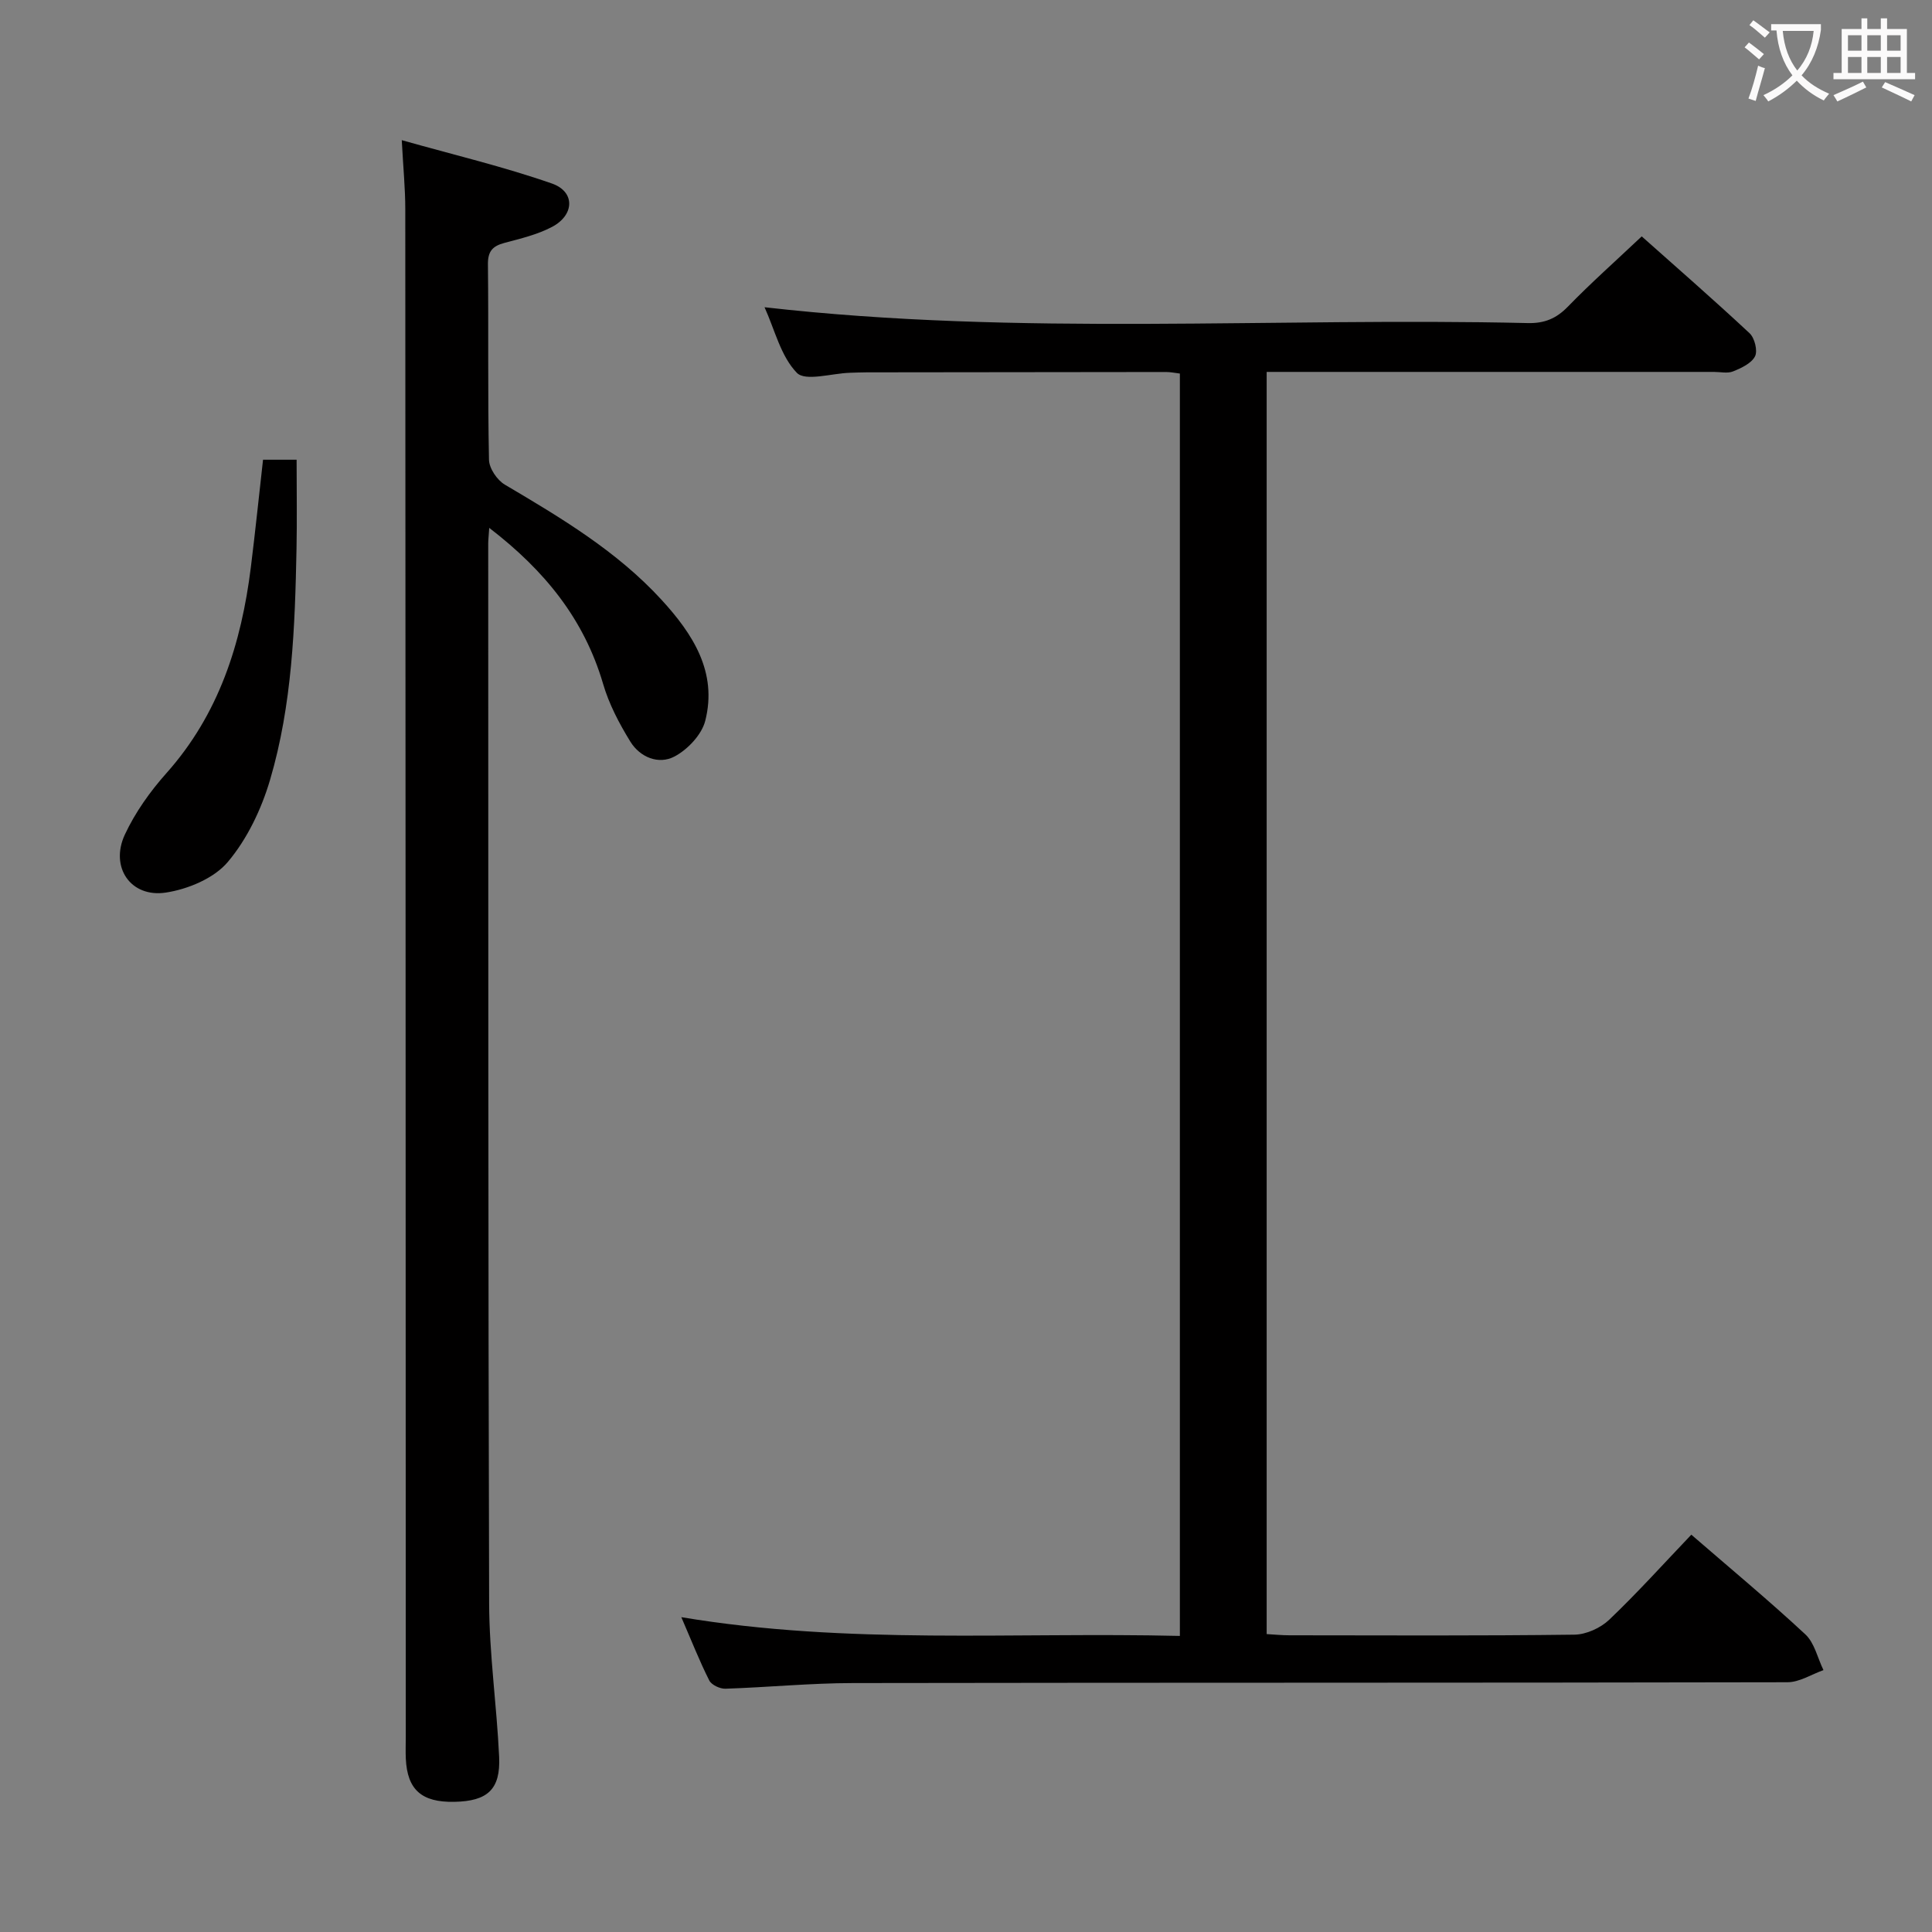 <svg enable-background="new 0 0 400 400" viewBox="0 0 400 400" xmlns="http://www.w3.org/2000/svg"><rect x="0" y="0" width="400" height="400" fill="#808080" stroke="none"/><g fill="#010000"><path d="m244.28 338.7c0-87.5 0-174.25 0-261.36-.99-.12-1.92-.32-2.85-.32-20.66.01-41.33.04-61.99.07-1.17 0-2.33.06-3.5.09-3.77.12-9.19 1.83-10.96.01-3.34-3.44-4.57-8.92-6.69-13.58 52.92 6.03 105.53 2.05 158.02 3.28 3.45.08 5.9-.93 8.31-3.41 4.74-4.88 9.84-9.4 15.28-14.54 7.1 6.32 14.84 13.06 22.33 20.05 1.05.98 1.71 3.63 1.13 4.78-.74 1.46-2.83 2.43-4.54 3.12-1.14.47-2.63.11-3.96.11-29 0-57.99 0-86.99 0-1.79 0-3.58 0-5.62 0v261.32c1.55.09 3.14.25 4.72.25 19.66.02 39.33.12 58.99-.13 2.45-.03 5.41-1.38 7.21-3.09 5.88-5.61 11.33-11.67 17-17.61 8.12 7.03 16.06 13.62 23.61 20.64 1.9 1.77 2.53 4.9 3.75 7.4-2.49.88-4.97 2.51-7.46 2.51-64.49.14-128.98.06-193.47.17-8.8.01-17.6.88-26.4 1.17-1.13.04-2.88-.78-3.35-1.7-2.01-3.98-3.64-8.14-5.79-13.11 34.55 5.77 68.6 3.06 103.22 3.88z"/><path d="m101.29 109.29c-.13 1.92-.21 2.57-.21 3.23.03 73.13-.03 146.25.19 219.38.03 10.61 1.58 21.21 2.07 31.83.31 6.76-2.4 9.19-9.29 9.32-6.75.13-9.73-2.5-10.03-8.93-.07-1.5-.01-3-.01-4.5-.02-105.44-.04-210.89-.1-316.33 0-4.28-.43-8.56-.73-14.27 10.69 3.02 21.08 5.48 31.1 8.98 4.85 1.7 4.67 6.54-.01 8.99-3.03 1.59-6.49 2.41-9.83 3.3-2.43.65-3.45 1.71-3.42 4.43.15 13.49-.06 26.99.22 40.47.04 1.78 1.68 4.21 3.28 5.15 11.63 6.87 23.22 13.78 32.45 23.85 6.45 7.04 11.62 14.95 9.04 25.06-.74 2.87-3.63 5.93-6.35 7.37-3.29 1.75-7.15.17-9.15-3.07-2.31-3.75-4.44-7.8-5.66-12.01-3.92-13.31-11.99-23.36-23.56-32.25z"/><path d="m54.46 95.18h6.95c0 6.34.1 12.41-.02 18.47-.32 16.11-.89 32.27-5.48 47.82-1.79 6.06-4.73 12.24-8.76 17.01-2.86 3.38-8.26 5.63-12.83 6.32-7.27 1.1-11.62-5.28-8.46-12.03 2.14-4.58 5.22-8.91 8.6-12.7 10.87-12.2 15.5-26.82 17.47-42.58.92-7.38 1.68-14.78 2.53-22.31z"/></g><path d="m362.1 8.8c1.1.8 2.1 1.6 3.1 2.4l-1 1.1c-1.3-1.1-2.3-2-3-2.5zm1.9 4.8c.5.2.9.4 1.4.5-.6 2.3-1.3 4.5-1.9 6.8l-1.5-.5c.8-2.1 1.4-4.3 2-6.8zm-1-9.4c1.3.9 2.4 1.8 3.4 2.5l-1 1.1c-1.4-1.2-2.4-2.1-3.2-2.6zm3.7 2.2v-1.4h10.3v1.2c-.5 3.6-1.8 6.8-4 9.4 1.5 1.6 3.4 2.8 5.7 3.8-.3.4-.7.8-1.1 1.4-2.3-1.1-4.1-2.5-5.6-4.1-1.6 1.6-3.6 3.1-5.9 4.3-.3-.5-.7-.9-1-1.3 2.4-1.1 4.4-2.5 6-4.1-1.9-2.5-3-5.6-3.3-9.3h-1.1zm8.8 0h-6.4c.3 3.3 1.3 6 3 8.2 2-2.3 3.1-5.1 3.4-8.2z" fill="#fbfafa"/><path d="m385.3 3.8h1.3v2.2h2.8v-2.2h1.3v2.2h4.1v9.1h1.7v1.3h-16.9v-1.3h1.7v-9.1h4.1v-2.2zm.4 13.1.7 1.2c-1.8.9-3.8 1.9-6 2.9-.2-.4-.5-.8-.8-1.3 2.3-1 4.3-1.9 6.1-2.8zm-3.1-6.4h2.8v-3.2h-2.8zm0 4.6h2.8v-3.3h-2.8zm4-4.6h2.8v-3.2h-2.8zm0 4.6h2.8v-3.3h-2.8zm3.7 1.9c2.1.9 4.1 1.8 6.1 2.7l-.7 1.3c-2.2-1.1-4.2-2-6.1-2.9zm3.2-9.7h-2.8v3.2h2.8zm-2.8 7.8h2.8v-3.3h-2.8z" fill="#fbfafa"/></svg>